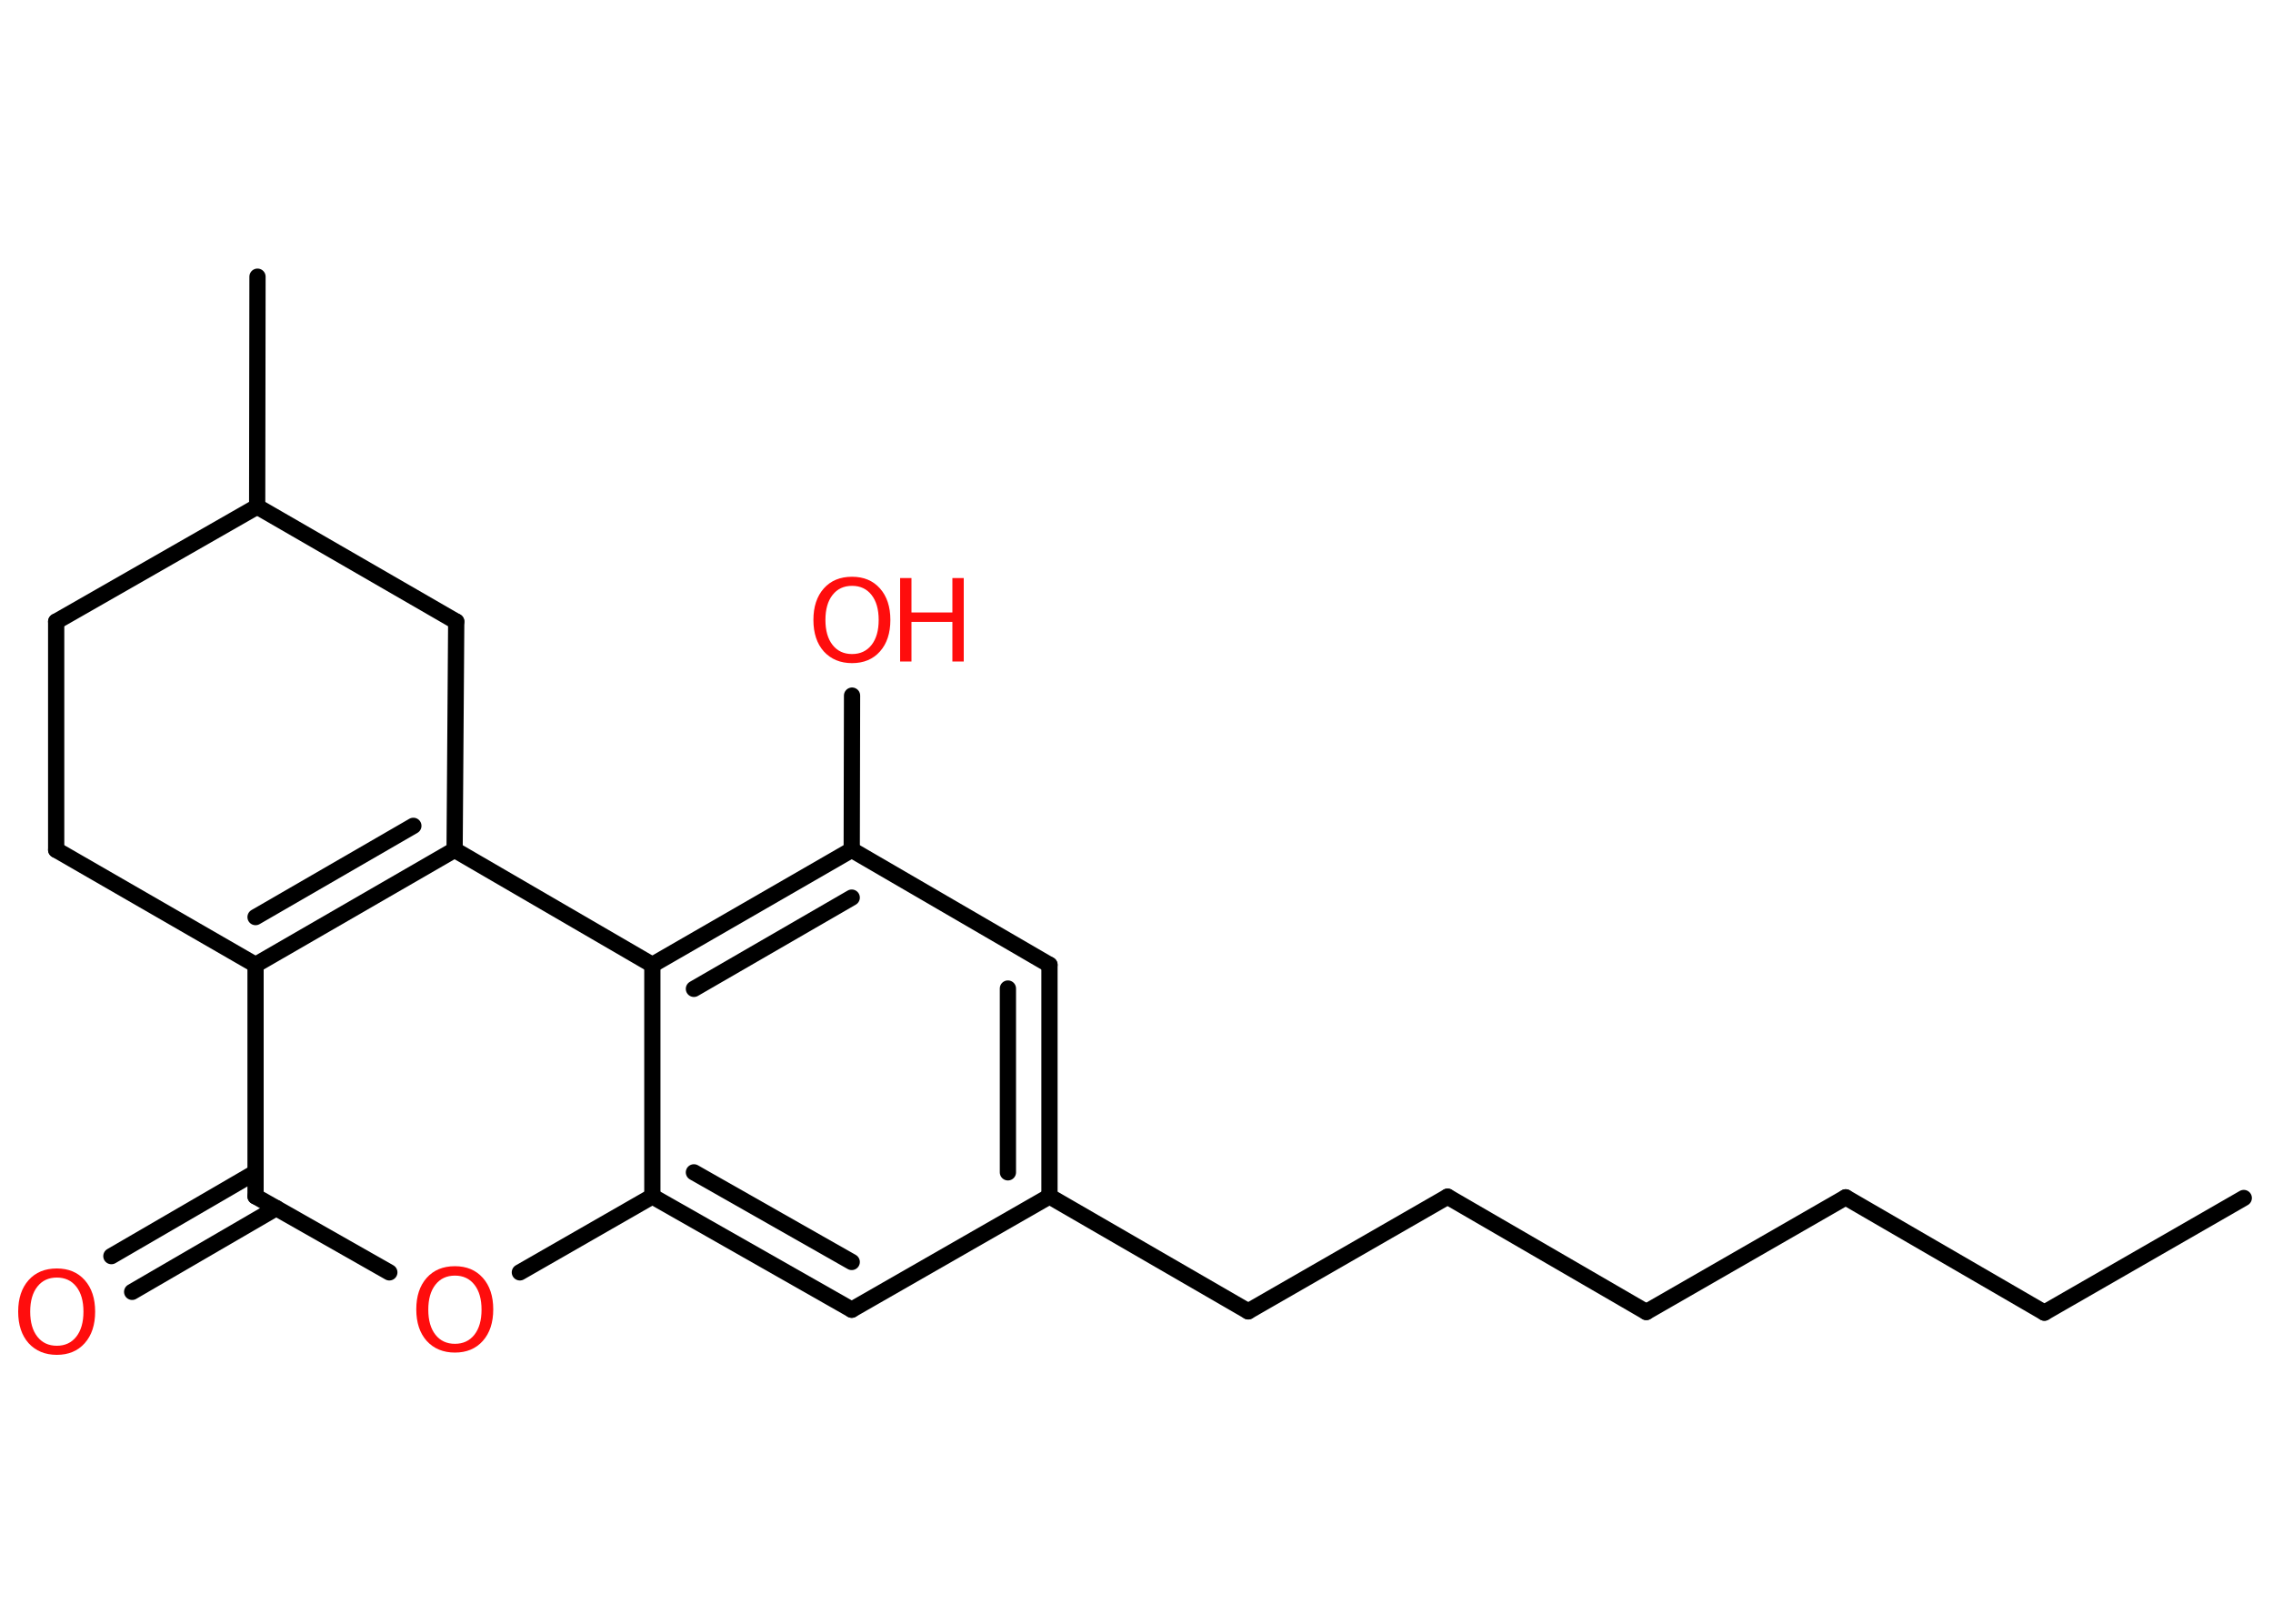<?xml version='1.0' encoding='UTF-8'?>
<!DOCTYPE svg PUBLIC "-//W3C//DTD SVG 1.1//EN" "http://www.w3.org/Graphics/SVG/1.1/DTD/svg11.dtd">
<svg version='1.2' xmlns='http://www.w3.org/2000/svg' xmlns:xlink='http://www.w3.org/1999/xlink' width='70.0mm' height='50.0mm' viewBox='0 0 70.0 50.0'>
  <desc>Generated by the Chemistry Development Kit (http://github.com/cdk)</desc>
  <g stroke-linecap='round' stroke-linejoin='round' stroke='#000000' stroke-width='.5' fill='#FF0D0D'>
    <rect x='.0' y='.0' width='70.0' height='50.0' fill='#FFFFFF' stroke='none'/>
    <g id='mol1' class='mol'>
      <line id='mol1bnd1' class='bond' x1='69.1' y1='36.89' x2='62.96' y2='40.42'/>
      <line id='mol1bnd2' class='bond' x1='62.96' y1='40.42' x2='56.84' y2='36.87'/>
      <line id='mol1bnd3' class='bond' x1='56.84' y1='36.87' x2='50.7' y2='40.4'/>
      <line id='mol1bnd4' class='bond' x1='50.7' y1='40.4' x2='44.58' y2='36.85'/>
      <line id='mol1bnd5' class='bond' x1='44.58' y1='36.85' x2='38.44' y2='40.38'/>
      <line id='mol1bnd6' class='bond' x1='38.44' y1='40.38' x2='32.32' y2='36.84'/>
      <g id='mol1bnd7' class='bond'>
        <line x1='32.32' y1='36.84' x2='32.32' y2='29.71'/>
        <line x1='31.04' y1='36.1' x2='31.04' y2='30.44'/>
      </g>
      <line id='mol1bnd8' class='bond' x1='32.32' y1='29.71' x2='26.23' y2='26.17'/>
      <line id='mol1bnd9' class='bond' x1='26.23' y1='26.17' x2='26.24' y2='21.42'/>
      <g id='mol1bnd10' class='bond'>
        <line x1='26.23' y1='26.17' x2='20.09' y2='29.71'/>
        <line x1='26.23' y1='27.64' x2='21.37' y2='30.45'/>
      </g>
      <line id='mol1bnd11' class='bond' x1='20.09' y1='29.71' x2='14.0' y2='26.17'/>
      <g id='mol1bnd12' class='bond'>
        <line x1='7.87' y1='29.71' x2='14.0' y2='26.17'/>
        <line x1='7.87' y1='28.24' x2='12.73' y2='25.43'/>
      </g>
      <line id='mol1bnd13' class='bond' x1='7.87' y1='29.71' x2='7.87' y2='36.84'/>
      <g id='mol1bnd14' class='bond'>
        <line x1='8.51' y1='37.2' x2='4.07' y2='39.78'/>
        <line x1='7.87' y1='36.1' x2='3.43' y2='38.68'/>
      </g>
      <line id='mol1bnd15' class='bond' x1='7.87' y1='36.84' x2='11.99' y2='39.18'/>
      <line id='mol1bnd16' class='bond' x1='16.01' y1='39.18' x2='20.09' y2='36.84'/>
      <line id='mol1bnd17' class='bond' x1='20.09' y1='29.71' x2='20.09' y2='36.84'/>
      <g id='mol1bnd18' class='bond'>
        <line x1='20.09' y1='36.84' x2='26.23' y2='40.33'/>
        <line x1='21.37' y1='36.1' x2='26.23' y2='38.86'/>
      </g>
      <line id='mol1bnd19' class='bond' x1='32.32' y1='36.84' x2='26.23' y2='40.33'/>
      <line id='mol1bnd20' class='bond' x1='7.87' y1='29.71' x2='1.73' y2='26.17'/>
      <line id='mol1bnd21' class='bond' x1='1.73' y1='26.17' x2='1.73' y2='19.14'/>
      <line id='mol1bnd22' class='bond' x1='1.73' y1='19.14' x2='7.92' y2='15.6'/>
      <line id='mol1bnd23' class='bond' x1='7.92' y1='15.6' x2='7.93' y2='8.52'/>
      <line id='mol1bnd24' class='bond' x1='7.92' y1='15.6' x2='14.05' y2='19.14'/>
      <line id='mol1bnd25' class='bond' x1='14.0' y1='26.17' x2='14.05' y2='19.14'/>
      <g id='mol1atm10' class='atom'>
        <path d='M26.24 18.04q-.38 .0 -.6 .28q-.22 .28 -.22 .77q.0 .49 .22 .77q.22 .28 .6 .28q.38 .0 .6 -.28q.22 -.28 .22 -.77q.0 -.49 -.22 -.77q-.22 -.28 -.6 -.28zM26.24 17.76q.54 .0 .86 .36q.32 .36 .32 .97q.0 .61 -.32 .97q-.32 .36 -.86 .36q-.54 .0 -.87 -.36q-.32 -.36 -.32 -.97q.0 -.61 .32 -.97q.32 -.36 .87 -.36z' stroke='none'/>
        <path d='M27.72 17.8h.35v1.06h1.26v-1.06h.35v2.57h-.35v-1.22h-1.26v1.22h-.35v-2.57z' stroke='none'/>
      </g>
      <path id='mol1atm15' class='atom' d='M1.75 39.34q-.38 .0 -.6 .28q-.22 .28 -.22 .77q.0 .49 .22 .77q.22 .28 .6 .28q.38 .0 .6 -.28q.22 -.28 .22 -.77q.0 -.49 -.22 -.77q-.22 -.28 -.6 -.28zM1.75 39.06q.54 .0 .86 .36q.32 .36 .32 .97q.0 .61 -.32 .97q-.32 .36 -.86 .36q-.54 .0 -.87 -.36q-.32 -.36 -.32 -.97q.0 -.61 .32 -.97q.32 -.36 .87 -.36z' stroke='none'/>
      <path id='mol1atm16' class='atom' d='M14.01 39.28q-.38 .0 -.6 .28q-.22 .28 -.22 .77q.0 .49 .22 .77q.22 .28 .6 .28q.38 .0 .6 -.28q.22 -.28 .22 -.77q.0 -.49 -.22 -.77q-.22 -.28 -.6 -.28zM14.01 38.99q.54 .0 .86 .36q.32 .36 .32 .97q.0 .61 -.32 .97q-.32 .36 -.86 .36q-.54 .0 -.87 -.36q-.32 -.36 -.32 -.97q.0 -.61 .32 -.97q.32 -.36 .87 -.36z' stroke='none'/>
    </g>
  </g>
</svg>
